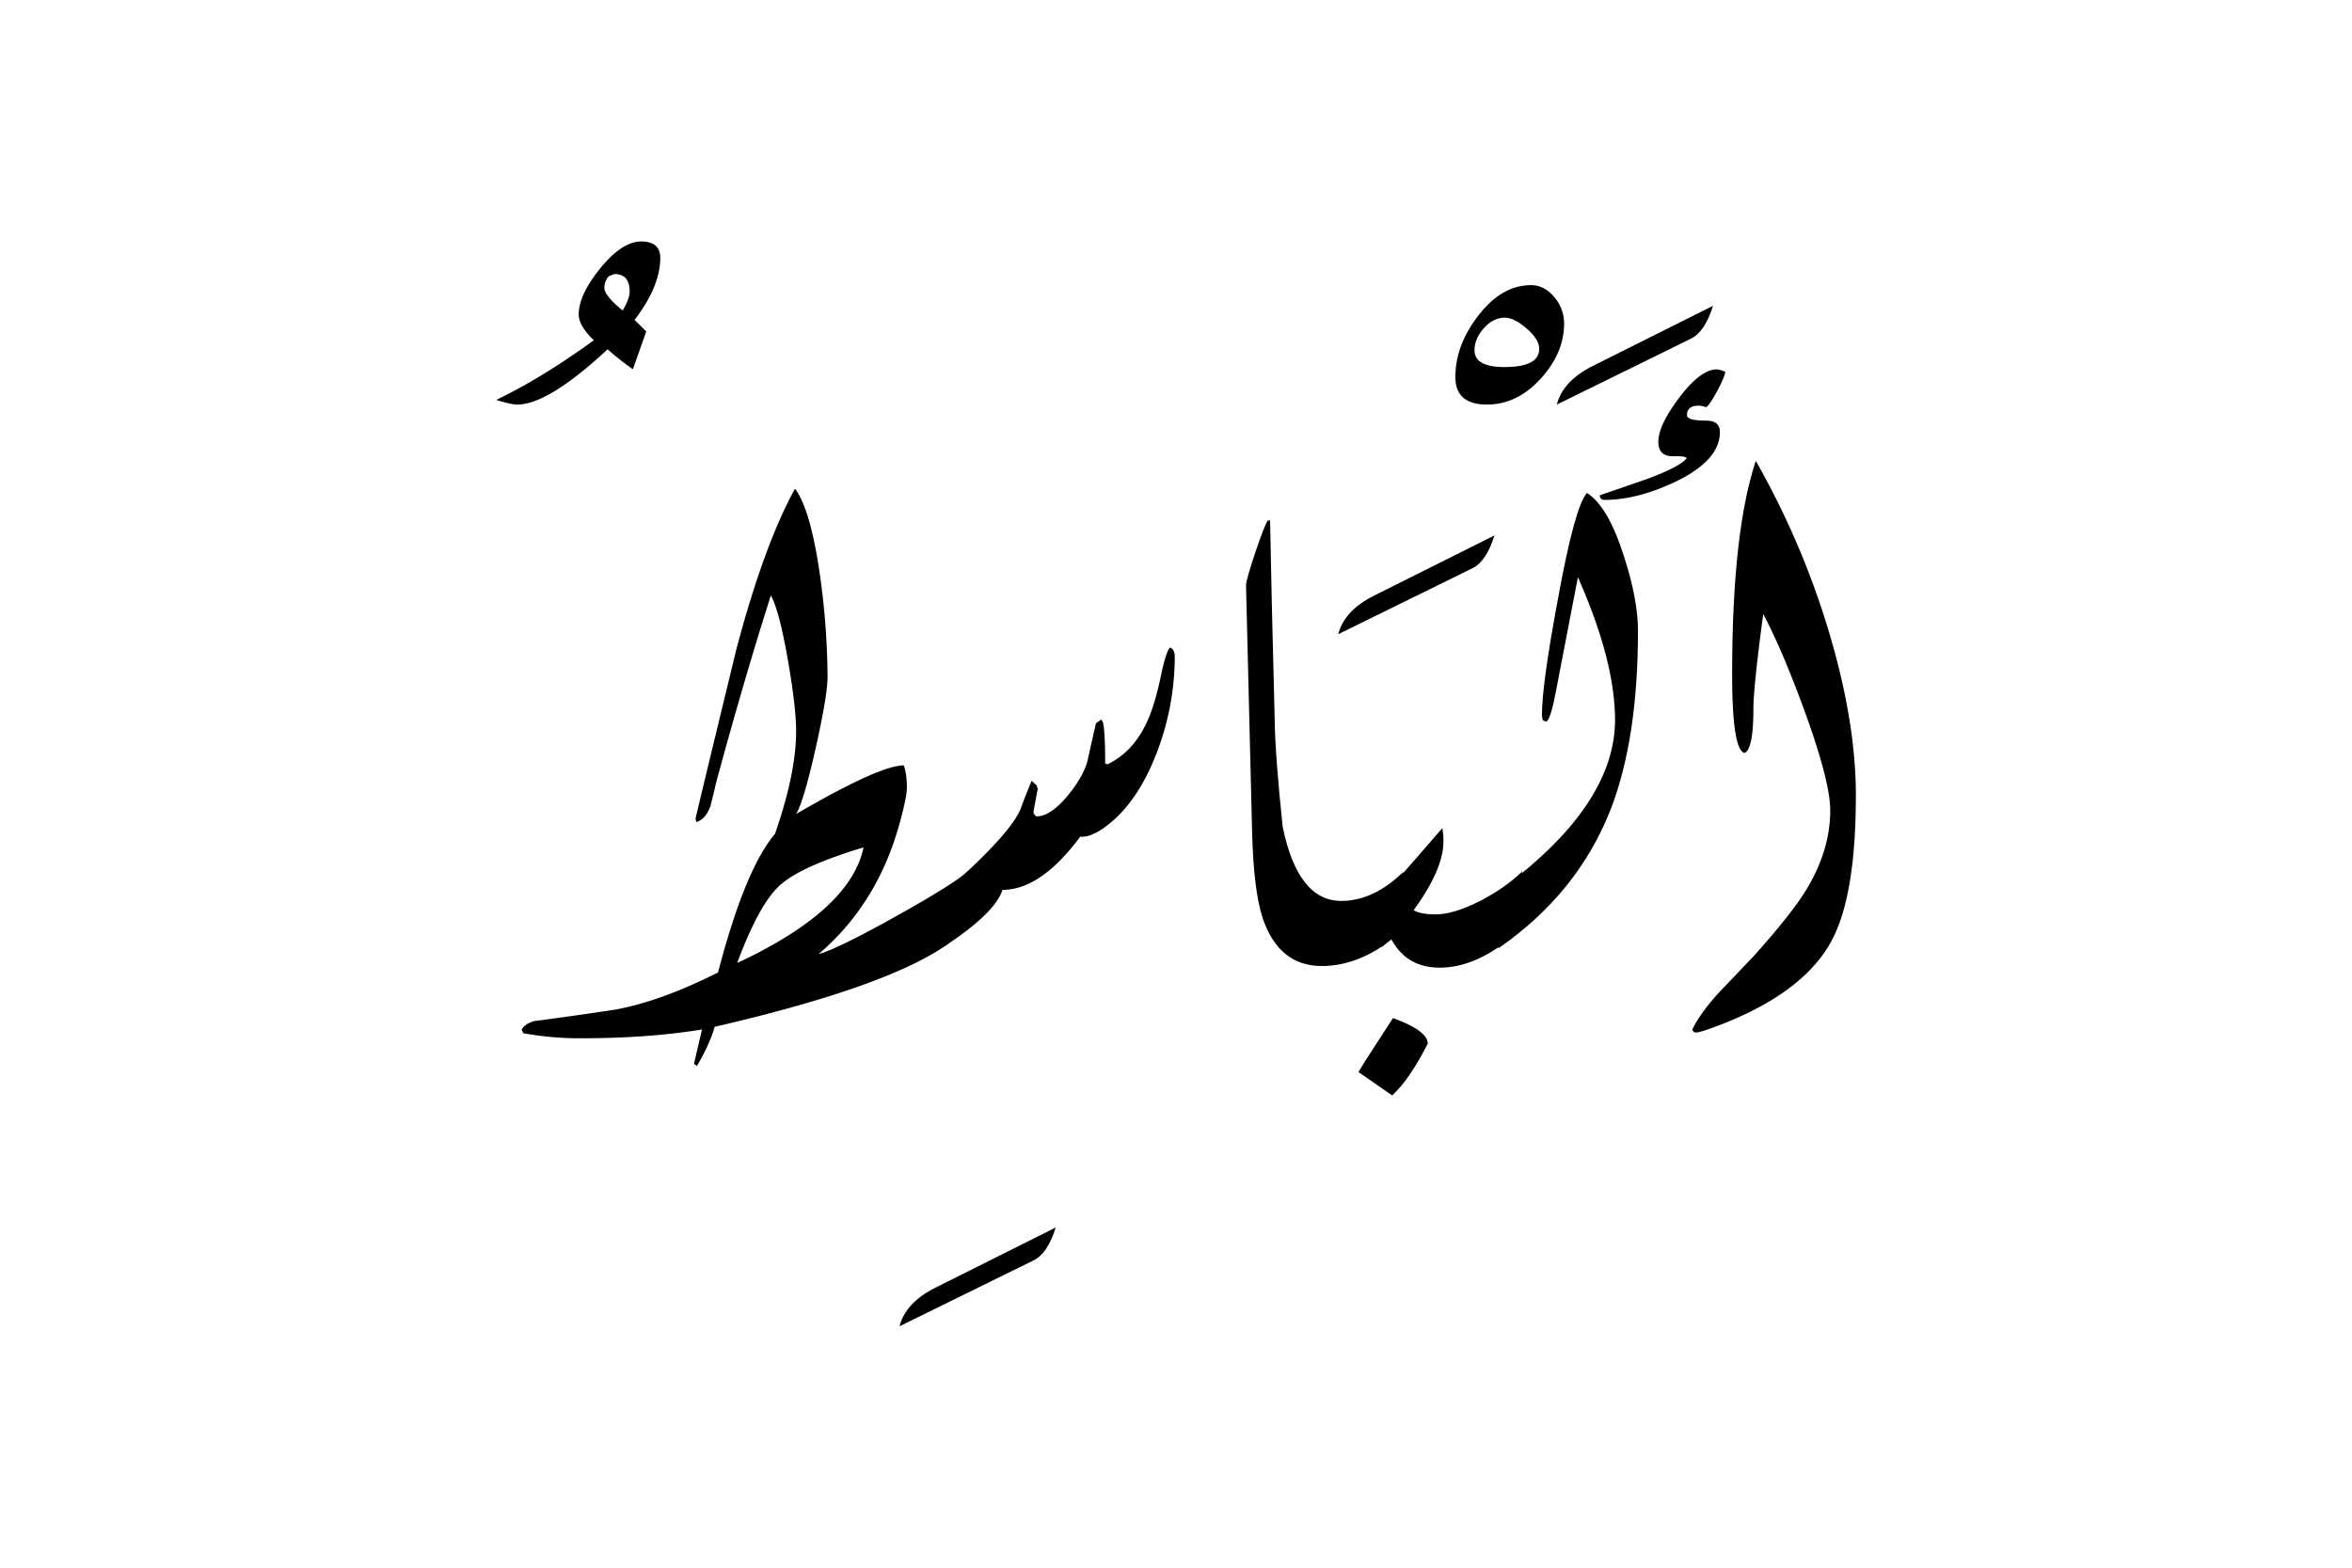 <svg xmlns="http://www.w3.org/2000/svg" viewBox="0 0 1500 1000">
  <title>EH-Artboard 27</title>
  <g id="ElBasit">
    <g>
      <path d="M421.09,164.54q0,18.06-16.39,39.52l7.47,7.32-8.55,24.15A170.66,170.66,0,0,1,387.5,222.8q-37.85,35.25-57.62,35.26-3.9,0-13.42-2.93,29.78-14.4,62.25-38.09-9.61-9.27-9.62-16.36,0-12.69,13.85-29.66t26-17Q421.09,154.05,421.09,164.54Zm-19.53,21.53q0-11.26-9.66-11.27l-3.72,1.47a11,11,0,0,0-2.73,7.35q0,4.9,11.65,14.45Q401.55,190.48,401.56,186.07Z"/>
      <path d="M617.45,555.66,605,601.81Q567.16,629.22,455.76,655q-2.77,10.26-11.23,24.9l-1.95-1.22,5.12-22q-33.93,5.61-77.39,5.61a196.54,196.54,0,0,1-36.62-3.24l-1-2.25c1.3-2.49,4-4.33,8.06-5.49q17.58-2.22,50.78-7.14,29.29-5.16,66.41-23.87,17.18-65.91,36.31-88.38,13.5-38.82,13.49-65.67,0-14.65-5.12-44.43-5.62-32.47-11-42-17.58,55.19-35.16,120.36-1,4.89-3.41,14.16-3.27,8.55-9,10l-.5-2.19q12.94-54,26.13-108.16,17.58-66.4,37.35-102.29,10.26,13.67,16.36,58.35a484.33,484.33,0,0,1,4.39,61.76q0,11.49-7.47,44.93-7.72,34.43-12.55,42.48,53.29-31,68.61-31,1.95,5.13,2,14.16,0,6.1-4.88,23.68Q559.29,576.91,522,608.64q12.19-3.4,49-23.92T617.45,555.66Zm-66.72-15.13q-39.79,12-53.22,24.05t-27.34,49.68Q542.43,580.57,550.73,540.53Z"/>
      <path d="M673.29,783q-5.13,16.6-14.16,21l-85.45,42q3.9-15.15,23-24.66Z"/>
      <path d="M749.22,419.19a172,172,0,0,1-10.5,58.35q-12.21,33.21-32.23,48.69-10.5,8.19-17.57,7.46-25.15,33.94-49.57,33.94-4.87,15.14-38.33,36.86l12.21-45.16q31.74-29.12,37.6-43.22,2.19-6.09,7.08-18.06l3.17,2.93.74,2.19-2.69,14.41a3.3,3.3,0,0,0,2,3.17q8.79,0,20-13.43,9.76-12,12.45-22,1.71-8.06,5.38-23.92l3.41-2.45,1,1.71q1.47,5.38,1.46,26.37l1.47.49q15.87-7.56,24.66-25.88,5.37-11,9.52-31,3.42-16.11,5.86-17.57C748.24,413.9,749.22,415.94,749.22,419.19Z"/>
      <path d="M895,556.15,882.52,603Q863,616.21,843,616.21q-27.6,0-37.84-30.94-5.62-17.4-6.6-53.78l-1.83-73.73q-2.09-83-2.07-84.47,0-3.17,5.88-20.75T808.57,332H810q.74,42.24,2.93,126.22.24,23.44,5.13,69.34,9.75,47.11,37.35,47.12Q875.93,574.71,895,556.15Z"/>
      <path d="M953.08,341.55q-5.13,16.6-14.16,21l-85.45,42q3.9-15.14,22.95-24.66Z"/>
      <path d="M997.51,206.3q0,19-15.07,35.4t-34.18,16.36q-20.09,0-20.09-17.58,0-19.78,14-38.33,15.18-20.27,34.3-20.27,8.56,0,15.19,8.06A26.15,26.15,0,0,1,997.51,206.3Zm-15.87,16.18q0-6-8-12.9t-13.88-6.94q-7.37,0-13.38,6.69t-6,14.14q0,10.67,19.16,10.66Q981.64,234.13,981.64,222.48Z"/>
      <path d="M1044.63,402.34q0,68.85-17.34,113.77-21,53.71-71.77,88.87l12.2-45.65Q1030,509.52,1030,459.23q0-37.59-23.68-91.07-4.59,23.94-13.77,71.54-3.87,20.51-6.52,20.51l-2.18-.74-.48-3.17q0-19.77,10.21-74.22,10.7-58.83,18.48-67.63,13.38,8.31,23.59,40.29Q1044.63,382.33,1044.63,402.34Z"/>
      <path d="M1092.48,195.07q-5.13,16.6-14.16,21l-85.45,42q3.9-15.13,23-24.66Z"/>
      <path d="M888.38,649.41q-21,32.24-22,34.43l21.48,14.89q11-10,22.7-33Q910.59,657.48,888.38,649.41Z"/>
      <path d="M915.72,583.25q-10,0-14.16-2.68,19.05-26.13,19-44a42.43,42.43,0,0,0-.73-8.3Q906.21,544,893,559.08L880.81,604.4l6.59-5.16q9.76,18,30.76,18,19.79,0,40.29-15l12.45-46.53q-9.76,9.78-25.64,18.31Q927.44,583.25,915.72,583.25Z"/>
      <path d="M1096.87,275.63q0-7.32-8.78-7.32c-8.15,0-12.21-1.14-12.21-3.42q0-6.09,7.32-6.1a12,12,0,0,1,4.89,1q2.43-1.71,7-10.28t5.25-12.2a14.93,14.93,0,0,0-5.4-1.69q-10.32,0-23.82,17.82t-13.5,28.32q0,9.52,9.65,9.28c5.11-.16,7.91.24,8.41,1.22q-3.92,5.37-25.63,13.42l-29.79,10.26q0,2.93,3.17,2.93,20.52,0,44.93-11.48Q1096.87,293.71,1096.87,275.63Z"/>
      <path d="M1164.56,397a525.26,525.26,0,0,0-44.78-103q-15.1,45.41-15.09,136,0,48.84,8,50.29,5.55-2.67,5.55-28.07,0-13.66,6.27-60.55,12.27,23.2,26.52,62.26,16.21,44.67,16.21,63,0,25.64-15.38,50.78-9,14.89-33.45,42.23-10.5,11-21.24,22.22-12.45,13.42-17.82,24.41a2.11,2.11,0,0,0,2.43,2q2.19,0,10.23-2.93,57-20.74,75.75-54.93,15.82-28.58,15.83-93.51Q1183.54,457.78,1164.56,397Z"/>
    </g>
  </g>
</svg>
